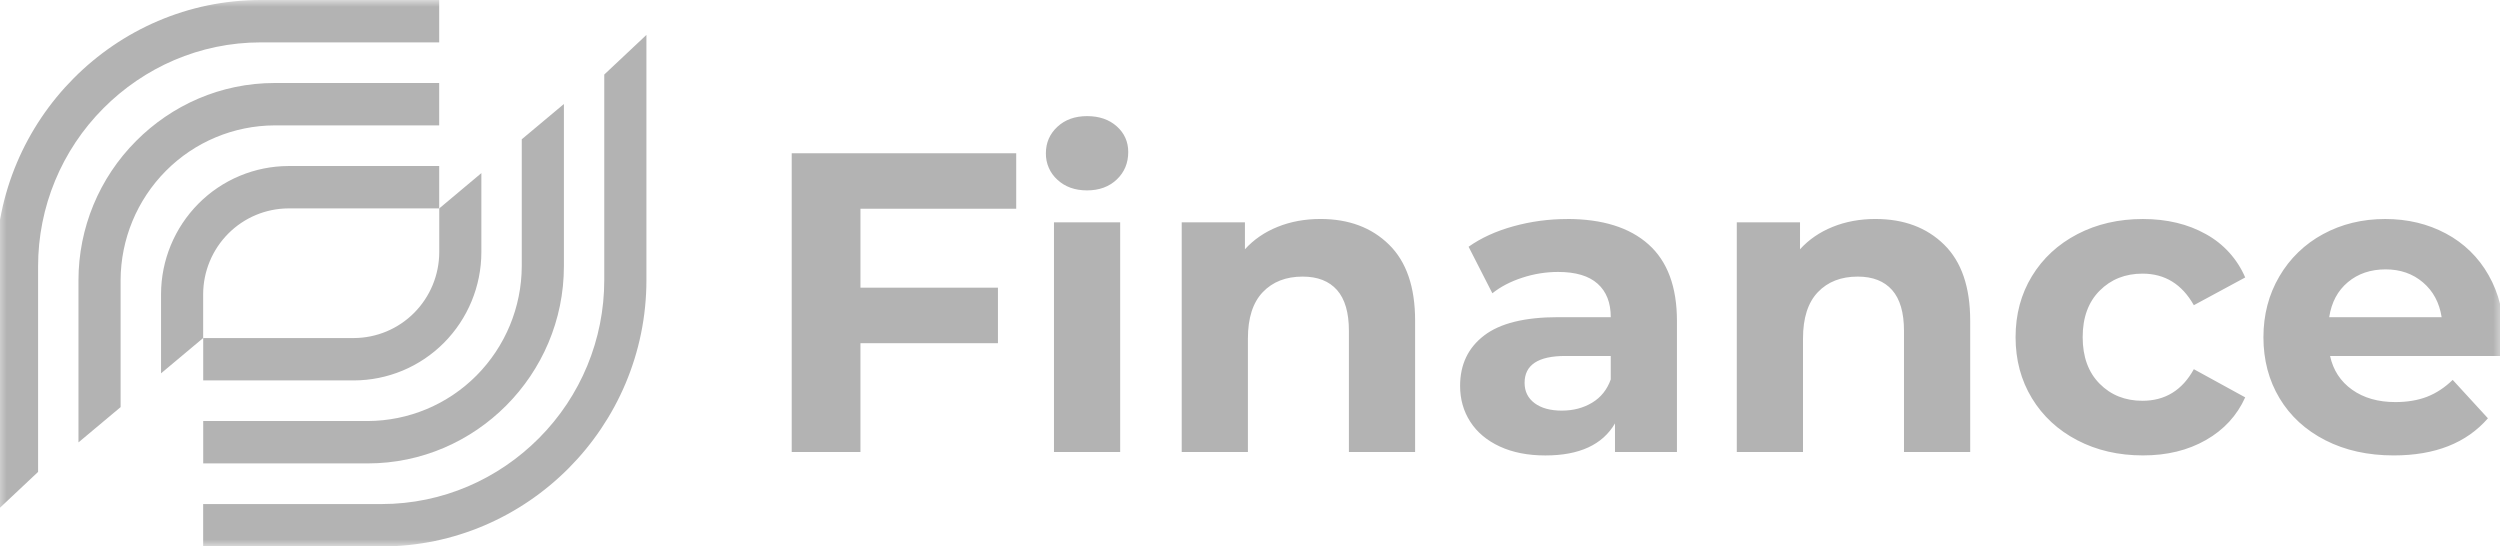<svg width="183" height="40" viewBox="0 0 183 40" fill="none" xmlns="http://www.w3.org/2000/svg">
<g clip-path="url(#clip0_377_547)">
<g clip-path="url(#clip1_377_547)">
<g clip-path="url(#clip2_377_547)">
<mask id="mask0_377_547" style="mask-type:luminance" maskUnits="userSpaceOnUse" x="-1" y="0" width="185" height="40">
<path d="M-0.297 0H183.293V40H-0.297V0Z" fill="white"/>
</mask>
<g mask="url(#mask0_377_547)">
<path d="M32.149 3.102H19.091C14.609 3.102 10.534 4.948 7.575 7.919C4.508 10.991 2.786 15.156 2.788 19.497V34.544L-0.297 37.444V19.497C-0.297 14.133 1.884 9.258 5.397 5.726C8.91 2.194 13.758 0 19.091 0H32.149V3.102ZM32.149 15.255H21.115C19.46 15.262 17.874 15.926 16.707 17.101C15.536 18.279 14.877 19.872 14.871 21.533V24.745L11.788 27.327V21.532C11.793 19.049 12.777 16.669 14.527 14.907C15.39 14.037 16.416 13.347 17.547 12.874C18.678 12.402 19.89 12.156 21.115 12.153H32.149V15.255ZM32.149 9.178H20.103C17.112 9.189 14.248 10.387 12.141 12.51C10.027 14.639 8.836 17.515 8.828 20.516V29.801L5.744 32.384V20.517C5.744 16.692 7.261 13.024 9.964 10.318C12.567 7.701 16.151 6.076 20.103 6.076H32.148V9.179L32.149 9.178ZM14.872 36.897H27.929C32.411 36.897 36.487 35.051 39.446 32.08C42.513 29.008 44.235 24.843 44.232 20.502V5.456L47.318 2.556V20.503C47.318 25.867 45.137 30.741 41.624 34.275C38.111 37.807 33.262 40 27.929 40H14.871V36.897H14.872Z" fill="#B3B3B3"/>
<path d="M14.875 30.819H26.92C29.91 30.808 32.773 29.61 34.88 27.488C36.994 25.359 38.184 22.483 38.193 19.483V10.195L41.278 7.613V19.483C41.278 23.455 39.663 27.066 37.059 29.682C34.455 32.297 30.868 33.922 26.918 33.922H14.875V30.819Z" fill="#B3B3B3"/>
<path d="M14.876 24.745H25.909C27.565 24.738 29.15 24.074 30.317 22.899C31.488 21.72 32.147 20.128 32.153 18.466V15.256L35.236 12.672V18.467C35.231 20.95 34.247 23.331 32.498 25.093C31.634 25.962 30.608 26.653 29.477 27.126C28.347 27.598 27.134 27.843 25.909 27.847H14.875V24.745H14.876ZM62.986 15.278V21.059H73.05V25.12H62.985V33.087H57.953V11.218H74.387V15.28H62.985L62.986 15.278ZM77.151 16.277H81.997V33.085H77.151V16.277ZM79.573 13.937C78.682 13.937 77.958 13.676 77.399 13.155C77.129 12.911 76.913 12.612 76.769 12.278C76.624 11.944 76.552 11.582 76.559 11.218C76.559 10.449 76.839 9.803 77.399 9.282C77.958 8.761 78.683 8.5 79.573 8.5C80.464 8.5 81.188 8.749 81.748 9.249C82.306 9.748 82.586 10.373 82.587 11.124C82.587 11.936 82.307 12.608 81.747 13.139C81.188 13.67 80.463 13.936 79.573 13.937ZM96.659 16.029C98.729 16.029 100.402 16.655 101.674 17.904C102.949 19.153 103.586 21.008 103.586 23.464V33.087H98.74V24.215C98.74 22.881 98.45 21.887 97.87 21.23C97.289 20.575 96.451 20.247 95.354 20.247C94.131 20.247 93.159 20.626 92.434 21.386C91.71 22.146 91.347 23.276 91.347 24.777V33.087H86.501V16.277H91.129V18.247C91.77 17.539 92.568 16.991 93.521 16.606C94.475 16.221 95.52 16.029 96.659 16.029ZM114.706 16.029C117.296 16.029 119.283 16.65 120.671 17.889C122.058 19.127 122.752 20.996 122.753 23.496V33.086H118.217V30.993C117.305 32.556 115.607 33.339 113.122 33.339C111.839 33.339 110.725 33.12 109.783 32.683C108.84 32.246 108.12 31.642 107.624 30.871C107.127 30.1 106.879 29.225 106.879 28.246C106.879 26.685 107.465 25.456 108.635 24.561C109.804 23.664 111.611 23.217 114.054 23.217H117.908C117.908 22.155 117.587 21.338 116.944 20.766C116.302 20.192 115.339 19.906 114.054 19.906C113.163 19.906 112.277 20.049 111.43 20.328C110.569 20.609 109.84 20.988 109.241 21.468L107.501 18.062C108.412 17.417 109.504 16.917 110.777 16.565C112.056 16.21 113.378 16.032 114.706 16.034V16.029ZM114.334 30.057C115.162 30.057 115.897 29.864 116.54 29.479C117.182 29.094 117.638 28.526 117.907 27.776V26.057H114.581C112.593 26.057 111.599 26.713 111.6 28.026C111.6 28.65 111.843 29.144 112.329 29.509C112.816 29.874 113.483 30.057 114.333 30.058L114.334 30.057ZM137.29 16.03C139.361 16.03 141.033 16.655 142.307 17.904C143.58 19.153 144.217 21.008 144.218 23.464V33.087H139.372V24.215C139.372 22.881 139.082 21.887 138.502 21.23C137.922 20.575 137.083 20.247 135.986 20.247C134.764 20.247 133.791 20.626 133.067 21.386C132.342 22.146 131.98 23.276 131.98 24.777V33.087H127.133V16.277H131.761V18.247C132.403 17.539 133.201 16.991 134.154 16.606C135.107 16.221 136.152 16.029 137.291 16.029L137.29 16.03ZM156.861 33.336C155.079 33.336 153.479 32.967 152.062 32.228C150.643 31.488 149.534 30.462 148.736 29.15C147.939 27.837 147.54 26.348 147.54 24.683C147.54 23.016 147.939 21.528 148.737 20.217C149.536 18.906 150.644 17.881 152.063 17.14C153.481 16.401 155.081 16.031 156.862 16.032C158.623 16.032 160.16 16.401 161.475 17.14C162.76 17.846 163.772 18.962 164.349 20.31L160.589 22.341C159.719 20.8 158.467 20.03 156.831 20.03C155.568 20.03 154.522 20.447 153.693 21.279C152.865 22.109 152.451 23.246 152.452 24.684C152.452 26.12 152.867 27.256 153.693 28.089C154.521 28.923 155.566 29.338 156.831 29.337C158.487 29.337 159.74 28.567 160.589 27.025L164.349 29.087C163.749 30.419 162.791 31.46 161.475 32.211C160.159 32.963 158.621 33.338 156.861 33.336ZM183.297 24.746C183.297 24.809 183.265 25.247 183.202 26.059H170.561C170.789 27.1 171.326 27.924 172.176 28.527C173.024 29.131 174.08 29.432 175.344 29.432C176.214 29.432 176.986 29.302 177.659 29.043C178.33 28.782 178.957 28.371 179.538 27.808L182.116 30.619C180.542 32.431 178.243 33.337 175.22 33.337C173.333 33.337 171.667 32.968 170.219 32.229C168.77 31.489 167.652 30.464 166.864 29.153C166.076 27.84 165.683 26.351 165.683 24.686C165.683 23.041 166.072 21.557 166.848 20.234C167.608 18.927 168.715 17.855 170.047 17.139C171.404 16.401 172.921 16.031 174.598 16.031C176.234 16.031 177.715 16.385 179.04 17.093C180.352 17.788 181.436 18.845 182.163 20.139C182.918 21.462 183.297 22.997 183.297 24.746ZM174.629 19.718C173.53 19.718 172.609 20.031 171.864 20.655C171.118 21.28 170.663 22.134 170.497 23.219H178.728C178.563 22.155 178.108 21.307 177.362 20.672C176.617 20.036 175.705 19.718 174.629 19.718Z" fill="#B3B3B3"/>
</g>
</g>
</g>
</g>
<defs>
<clipPath id="clip0_377_547">
<rect width="183" height="40" fill="white"/>
</clipPath>
<clipPath id="clip1_377_547">
<rect width="183" height="40" fill="white"/>
</clipPath>
<clipPath id="clip2_377_547">
<rect width="183.59" height="40" fill="white" transform="translate(-0.297)"/>
</clipPath>
</defs>
</svg>
